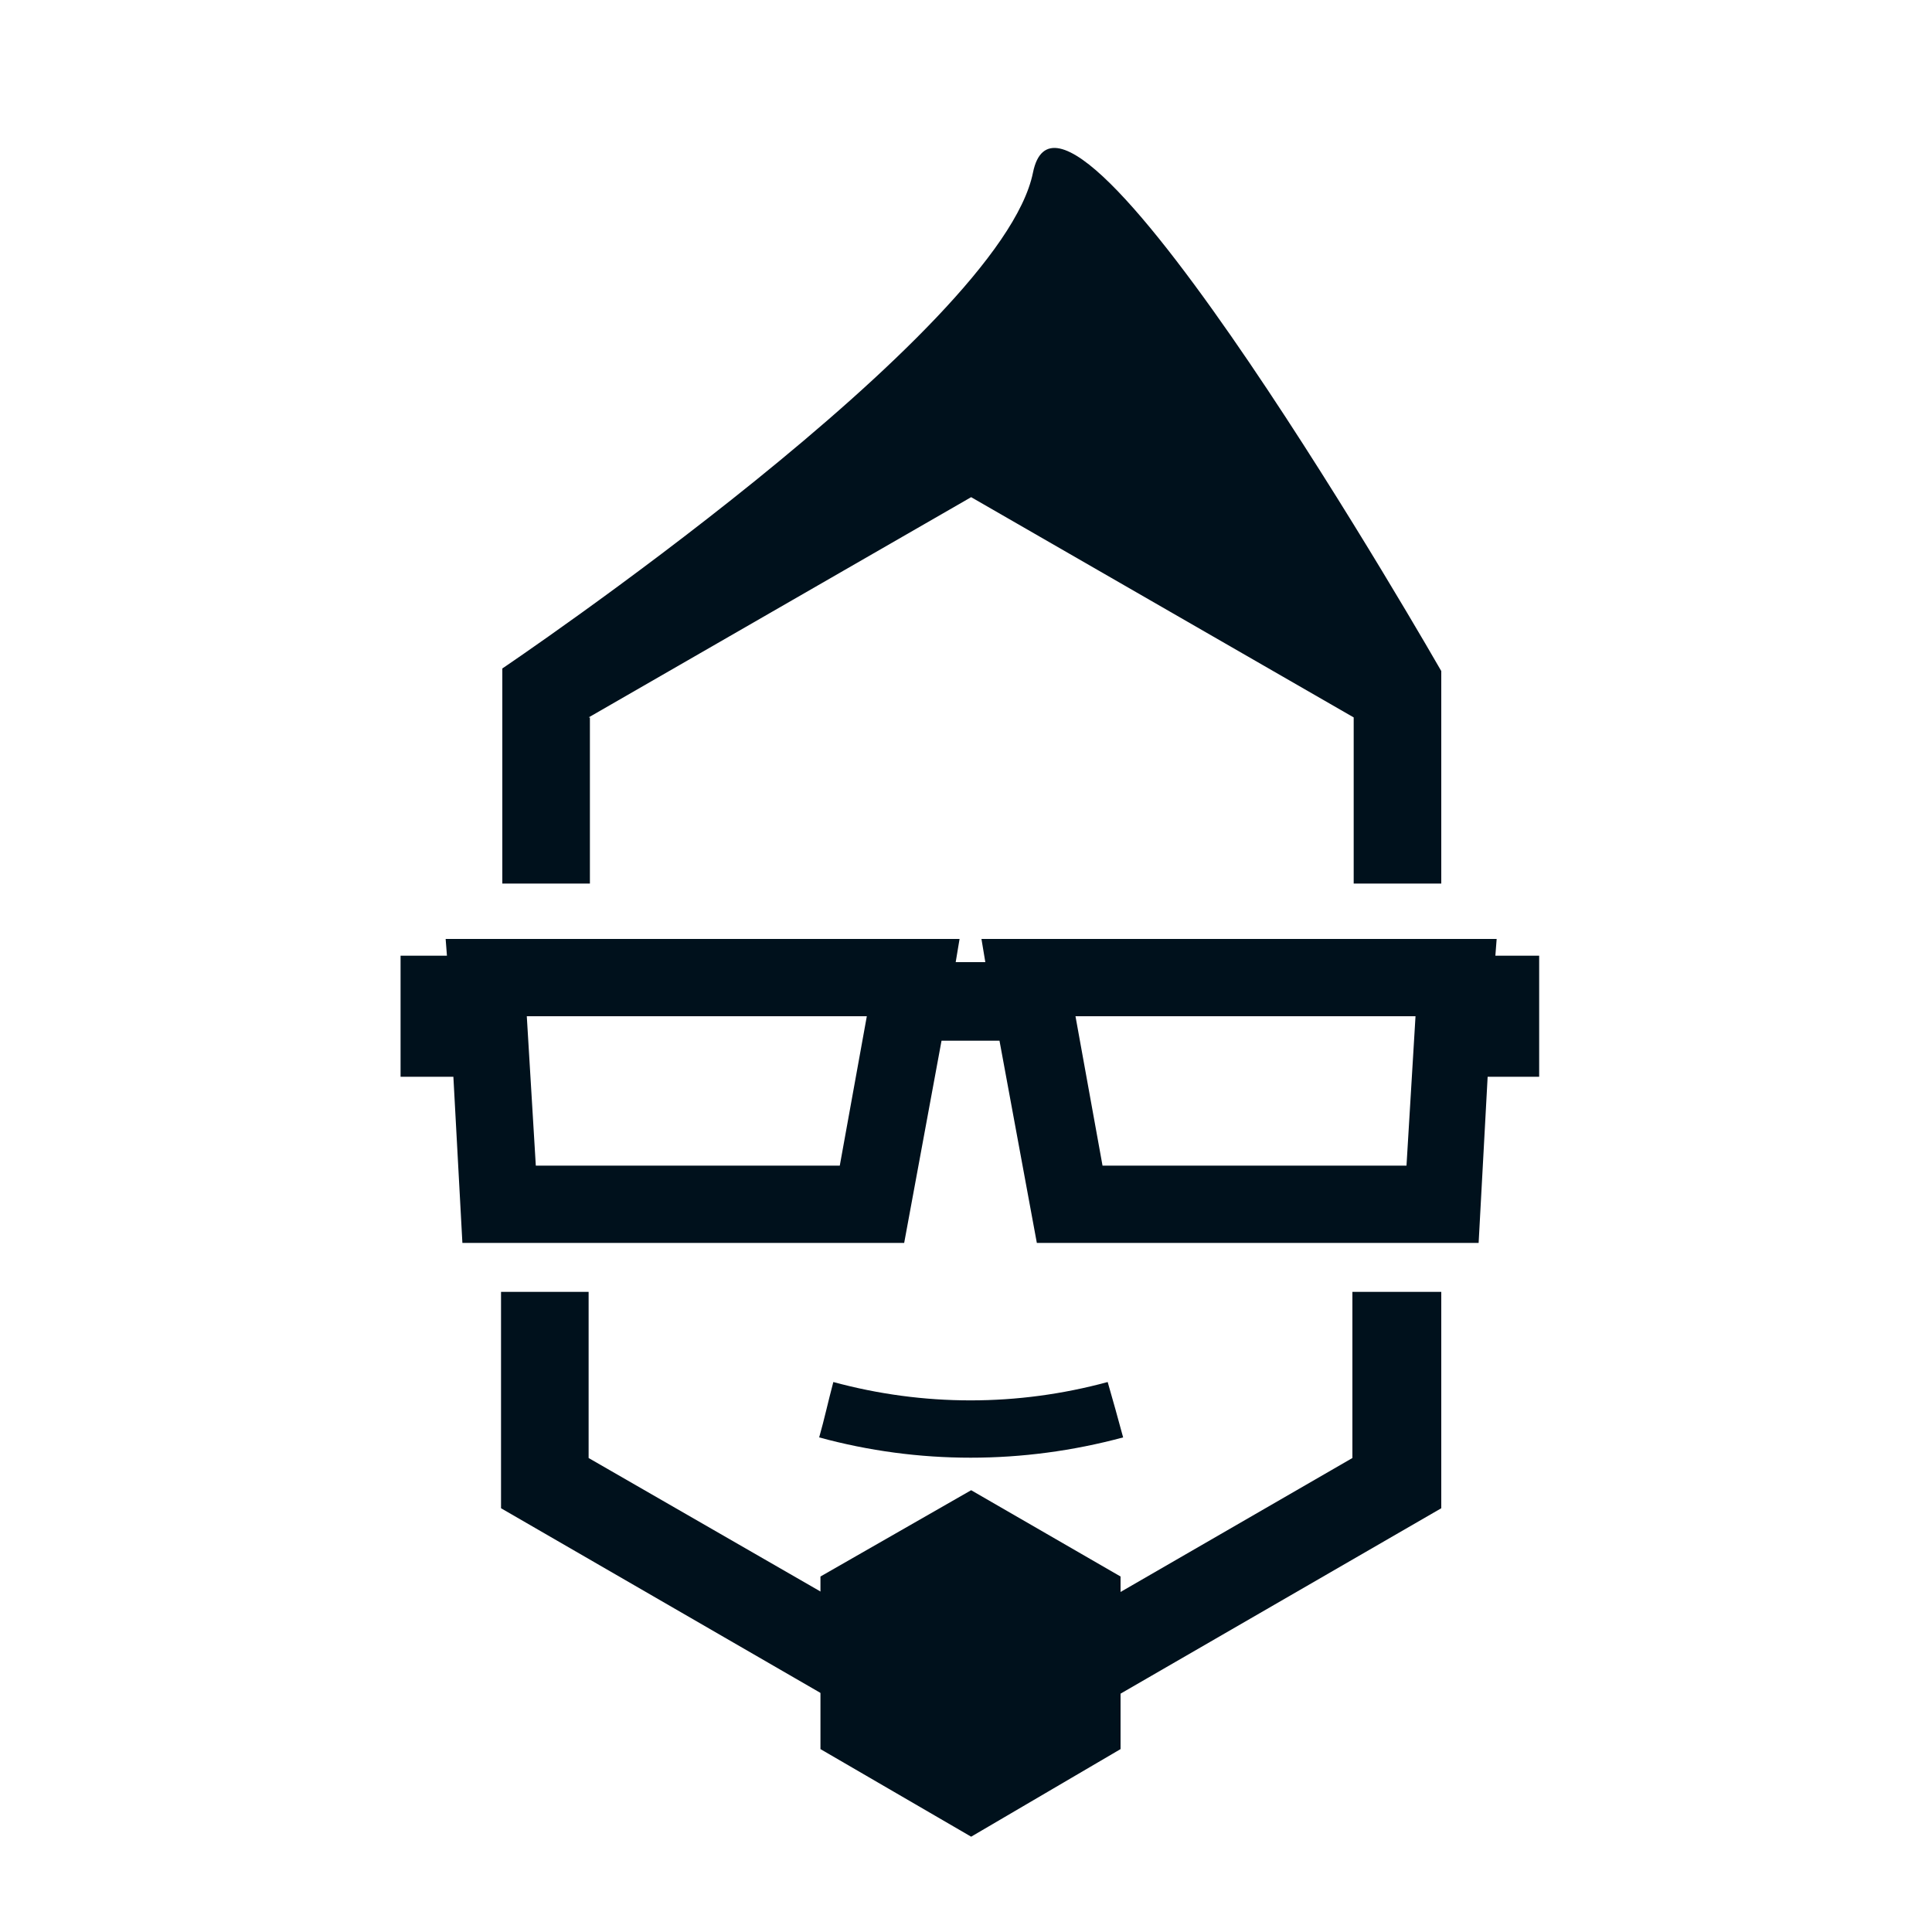 <?xml version="1.0" encoding="utf-8"?>
<!-- Generator: Adobe Illustrator 18.0.0, SVG Export Plug-In . SVG Version: 6.00 Build 0)  -->
<!DOCTYPE svg PUBLIC "-//W3C//DTD SVG 1.1//EN" "http://www.w3.org/Graphics/SVG/1.1/DTD/svg11.dtd">
<svg version="1.1" id="Layer_1" xmlns="http://www.w3.org/2000/svg" xmlns:xlink="http://www.w3.org/1999/xlink" x="0px" y="0px"
	 width="150px" height="150px" viewBox="244.6 15 150 150" enable-background="new 244.6 15 150 150" xml:space="preserve">
<g>
	<path fill="#00111C" d="M360.7,89.2l0.1-1.3h-40l0.3,1.8h-2.3l0.3-1.8h-39.9l0.1,1.3h-3.6v9.4h4.1l0.7,12.9h34.3l2.9-15.7h4.5
		l2.9,15.7h34.3l0.7-12.9h4v-9.4H360.7z M309.8,105.5h-23.6l-0.7-11.6h26.4L309.8,105.5z M353.8,105.5h-23.6l-2.1-11.6h26.4
		L353.8,105.5z"/>
	<polygon fill="#00111C" points="349.6,128.2 320,145.3 290.3,128.2 290.3,115.3 283.5,115.3 283.5,132.1 320,153.2 356.5,132.1 
		356.5,115.3 349.6,115.3 	"/>
	<g>
		<path fill="#00111C" d="M309.3,122.3c7,1.9,14.3,1.9,21.3,0c0.4,1.4,0.8,2.8,1.2,4.3c-7.8,2.1-15.9,2.1-23.6,0
			C308.6,125.2,308.9,123.8,309.3,122.3z"/>
	</g>
	<path fill="#00111C" d="M290.3,70.7L320,53.6l29.7,17.1v12.9h6.8V67.1c0,0-29.2-51-31.7-38.7c-2.5,12.4-41.2,38.5-41.2,38.5v16.7
		h6.8V70.7L290.3,70.7z"/>
	<polygon fill="#00111C" points="331.6,150.8 320,157.6 308.3,150.8 308.3,137.4 320,130.7 331.6,137.4 	"/>
</g>
</svg>
